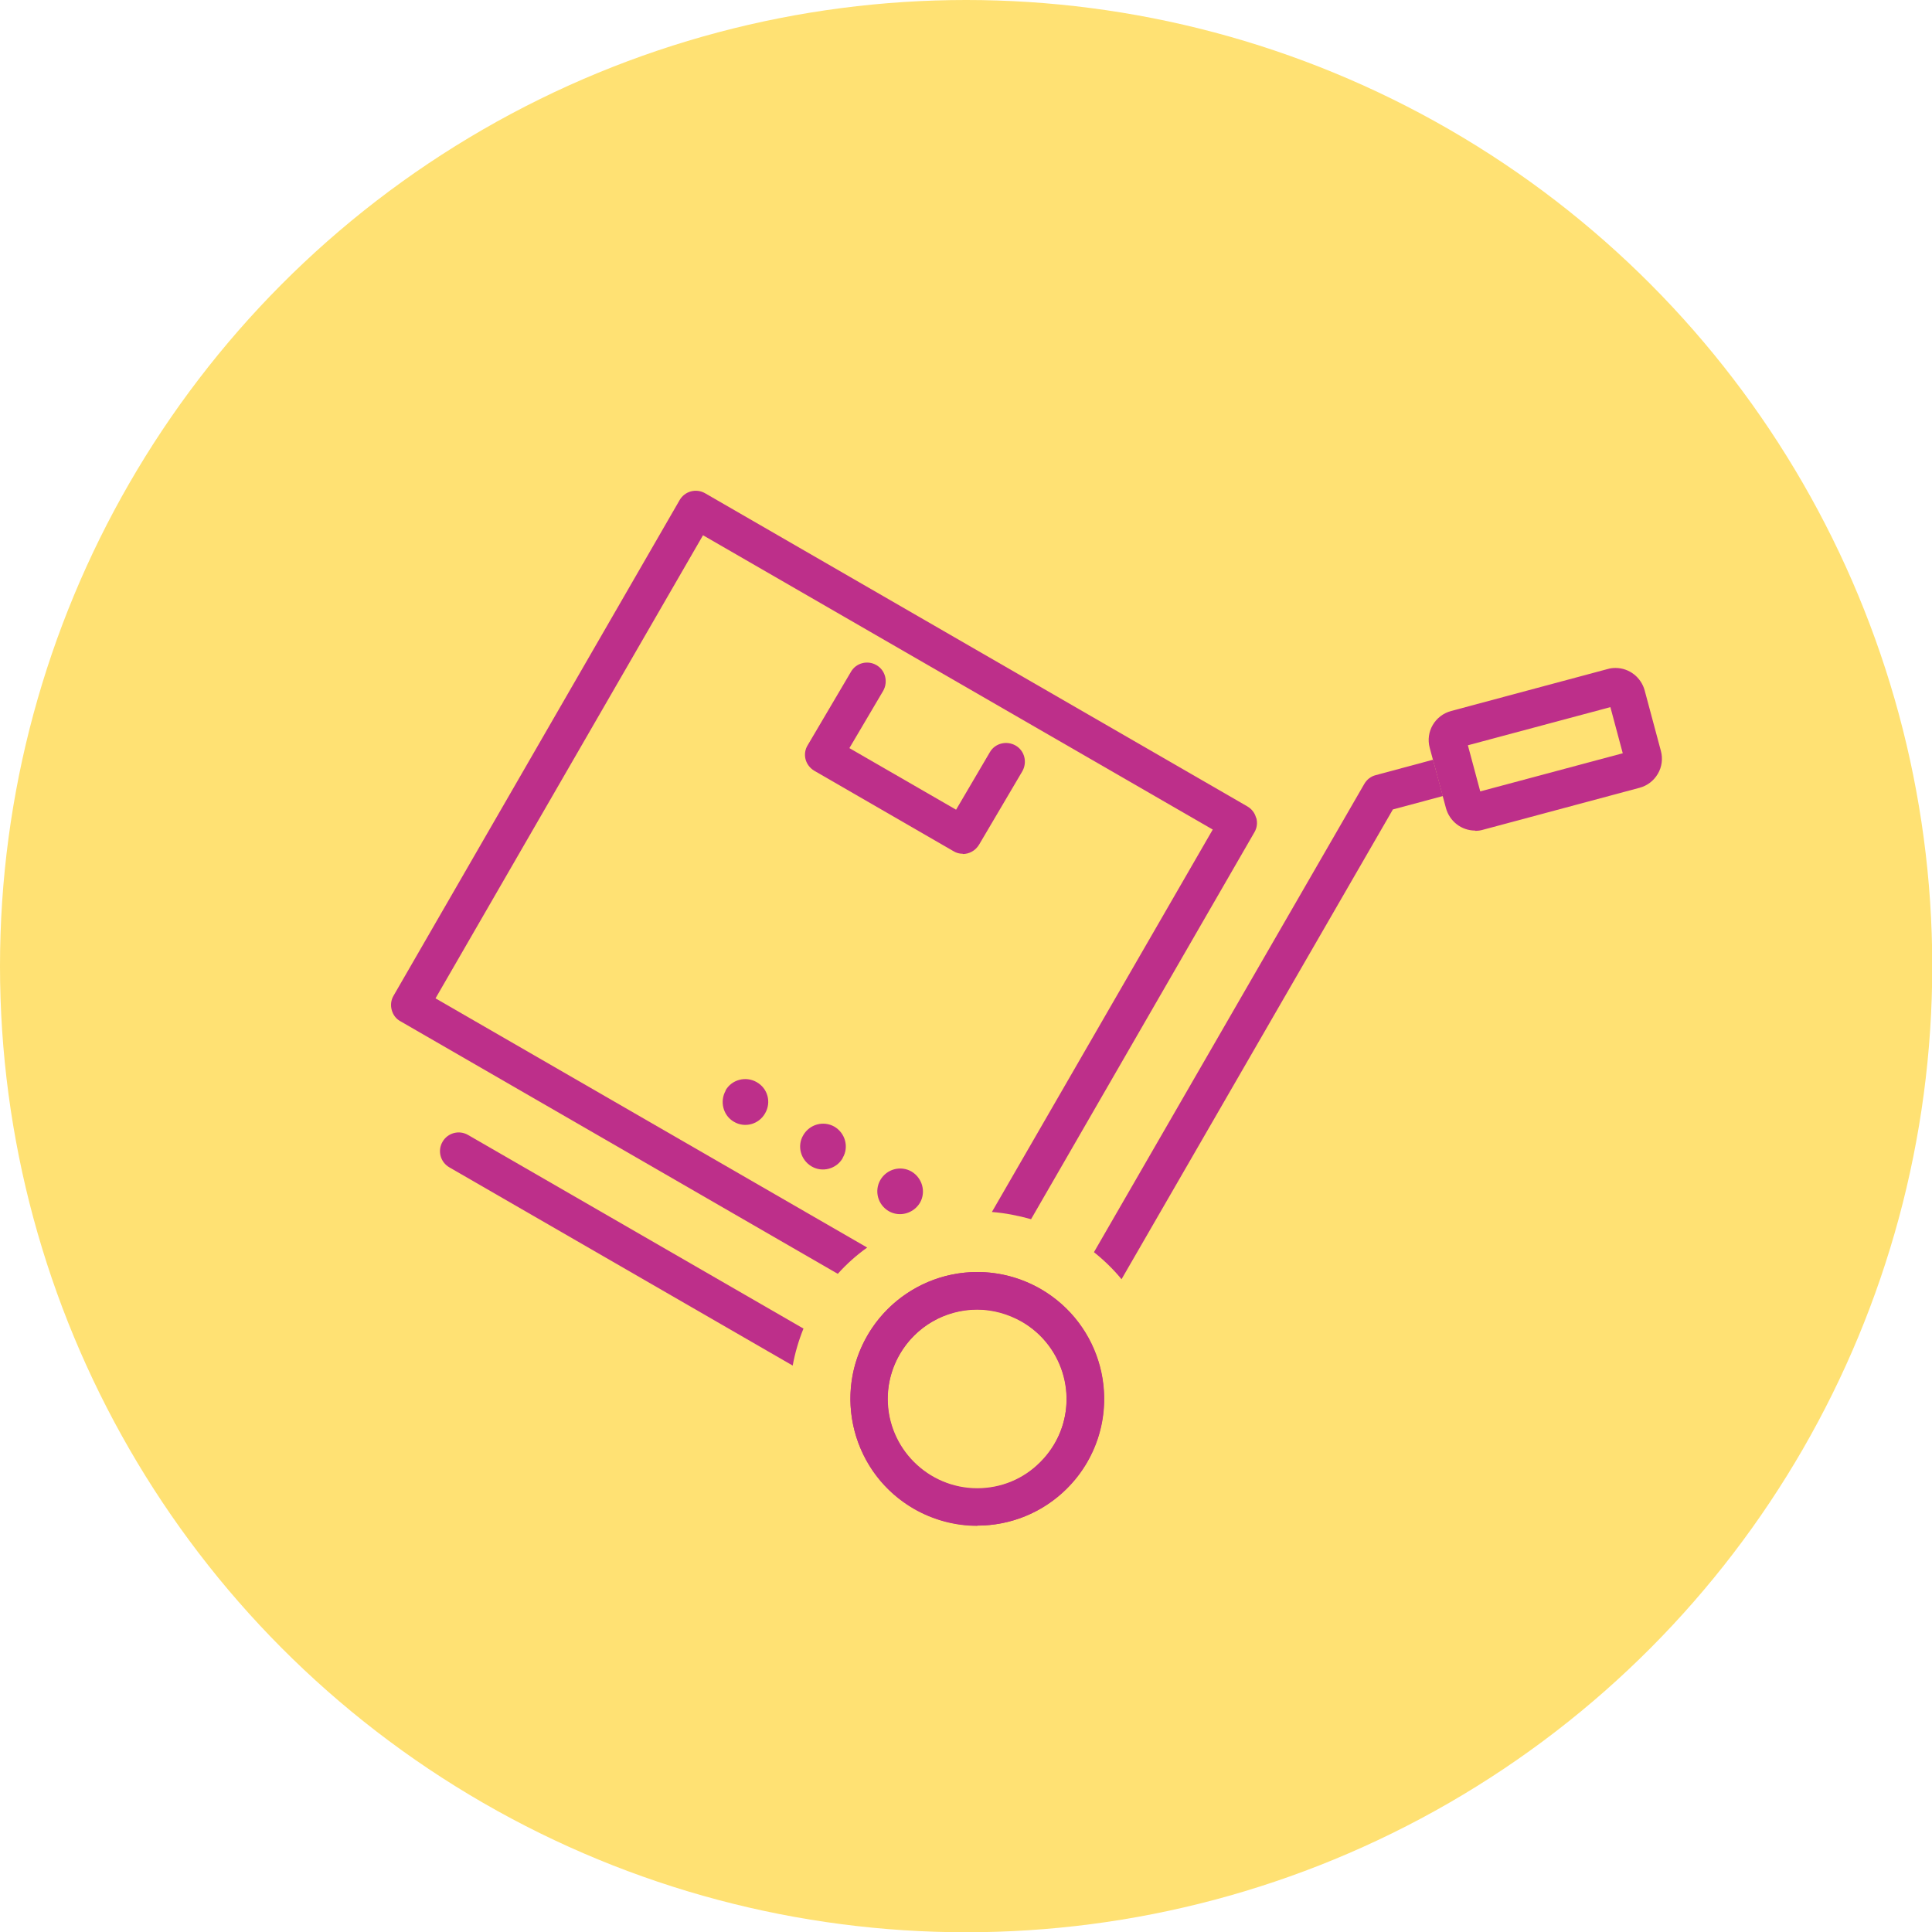 <?xml version="1.0" encoding="UTF-8"?><svg id="_レイヤー_2" xmlns="http://www.w3.org/2000/svg" viewBox="0 0 74.97 74.97"><defs><style>.cls-1{fill:#ffe173;}.cls-2{fill:#bd2f8a;}</style></defs><g id="_モバイル"><g><circle class="cls-1" cx="37.49" cy="37.49" r="37.49"/><g><path class="cls-2" d="M37.36,33.13c-.12,0-.25-.03-.36-.1l-5.4-3.12c-.17-.1-.29-.26-.34-.44-.05-.19-.02-.39,.08-.55l1.68-2.85c.2-.35,.65-.46,.99-.26,.35,.2,.46,.65,.26,1l-1.31,2.22,4.14,2.39,1.31-2.23c.2-.35,.65-.46,1-.26,.35,.2,.46,.65,.26,1l-1.68,2.85c-.14,.23-.38,.36-.63,.36Z"/><path class="cls-2" d="M32.7,44.94c-.24,.42-.79,.57-1.21,.32-.42-.25-.57-.79-.32-1.21,.25-.43,.79-.57,1.21-.33,.42,.25,.57,.79,.32,1.21Z"/><path class="cls-2" d="M35.7,46.67c-.25,.42-.79,.57-1.21,.33-.43-.25-.57-.79-.33-1.21,.25-.43,.79-.57,1.21-.33,.42,.25,.57,.79,.33,1.21Z"/><path class="cls-2" d="M28.16,42.32c-.24,.42-.1,.97,.32,1.21,.42,.25,.97,.1,1.21-.33,.25-.43,.1-.97-.33-1.21-.42-.24-.97-.1-1.21,.33Z"/><path class="cls-2" d="M37.92,59.2h0c-2.71,0-4.92-2.21-4.92-4.92s2.21-4.92,4.92-4.92,4.92,2.21,4.92,4.92c0,1.31-.51,2.55-1.44,3.48-.93,.93-2.17,1.44-3.48,1.44Zm0-8.39c-1.91,0-3.47,1.56-3.47,3.47s1.56,3.47,3.47,3.47c.93,0,1.8-.36,2.45-1.02,.66-.66,1.02-1.53,1.02-2.45,0-1.91-1.56-3.47-3.47-3.47Z"/><path class="cls-2" d="M48.74,31.73c-.05-.19-.17-.34-.34-.44l-21.04-12.15c-.35-.2-.79-.08-.99,.27l-11.1,19.23c-.1,.17-.12,.37-.07,.55,.05,.19,.17,.35,.34,.44l16.97,9.8c.34-.38,.72-.72,1.14-1.02l-16.75-9.67,10.38-17.97,19.78,11.42-8.57,14.84c.51,.04,1.02,.14,1.52,.28l8.67-15.02c.1-.17,.12-.37,.07-.55Z"/><path class="cls-2" d="M31.17,51.55l-13.01-7.51c-.35-.2-.79-.08-.99,.27-.2,.35-.08,.79,.27,.99l13.32,7.69c.09-.49,.23-.97,.42-1.44Z"/><path class="cls-2" d="M37.92,59.21c-.86,0-1.71-.23-2.46-.66-1.14-.66-1.95-1.72-2.29-2.99-.34-1.27-.17-2.6,.49-3.74,.88-1.52,2.51-2.46,4.27-2.46,.86,0,1.71,.23,2.46,.66,2.35,1.36,3.16,4.37,1.8,6.72-.88,1.52-2.51,2.46-4.27,2.46Zm0-8.39c-1.24,0-2.39,.66-3.01,1.74-.46,.8-.59,1.74-.35,2.63,.24,.89,.81,1.64,1.62,2.11,.53,.3,1.13,.47,1.73,.47,1.24,0,2.39-.66,3.01-1.74,.96-1.66,.39-3.78-1.27-4.74-.53-.3-1.13-.47-1.73-.47Z"/><path class="cls-2" d="M57.24,32.23c-.53,0-.99-.36-1.13-.87l-.63-2.34c-.17-.62,.2-1.26,.83-1.43l6.08-1.63c.1-.03,.2-.04,.3-.04,.53,0,.99,.36,1.13,.87l.63,2.35c.08,.3,.04,.62-.12,.89-.16,.27-.41,.46-.71,.54l-6.08,1.63c-.1,.03-.2,.04-.3,.04Zm-.28-3.31l.48,1.79,5.53-1.48-.48-1.79-5.53,1.48Z"/><path class="cls-2" d="M55.61,29.48l-2.23,.6c-.19,.05-.34,.17-.44,.34l-10.49,18.17c.4,.32,.76,.67,1.07,1.05l10.53-18.23,1.94-.52-.38-1.4Z"/></g></g></g></svg>